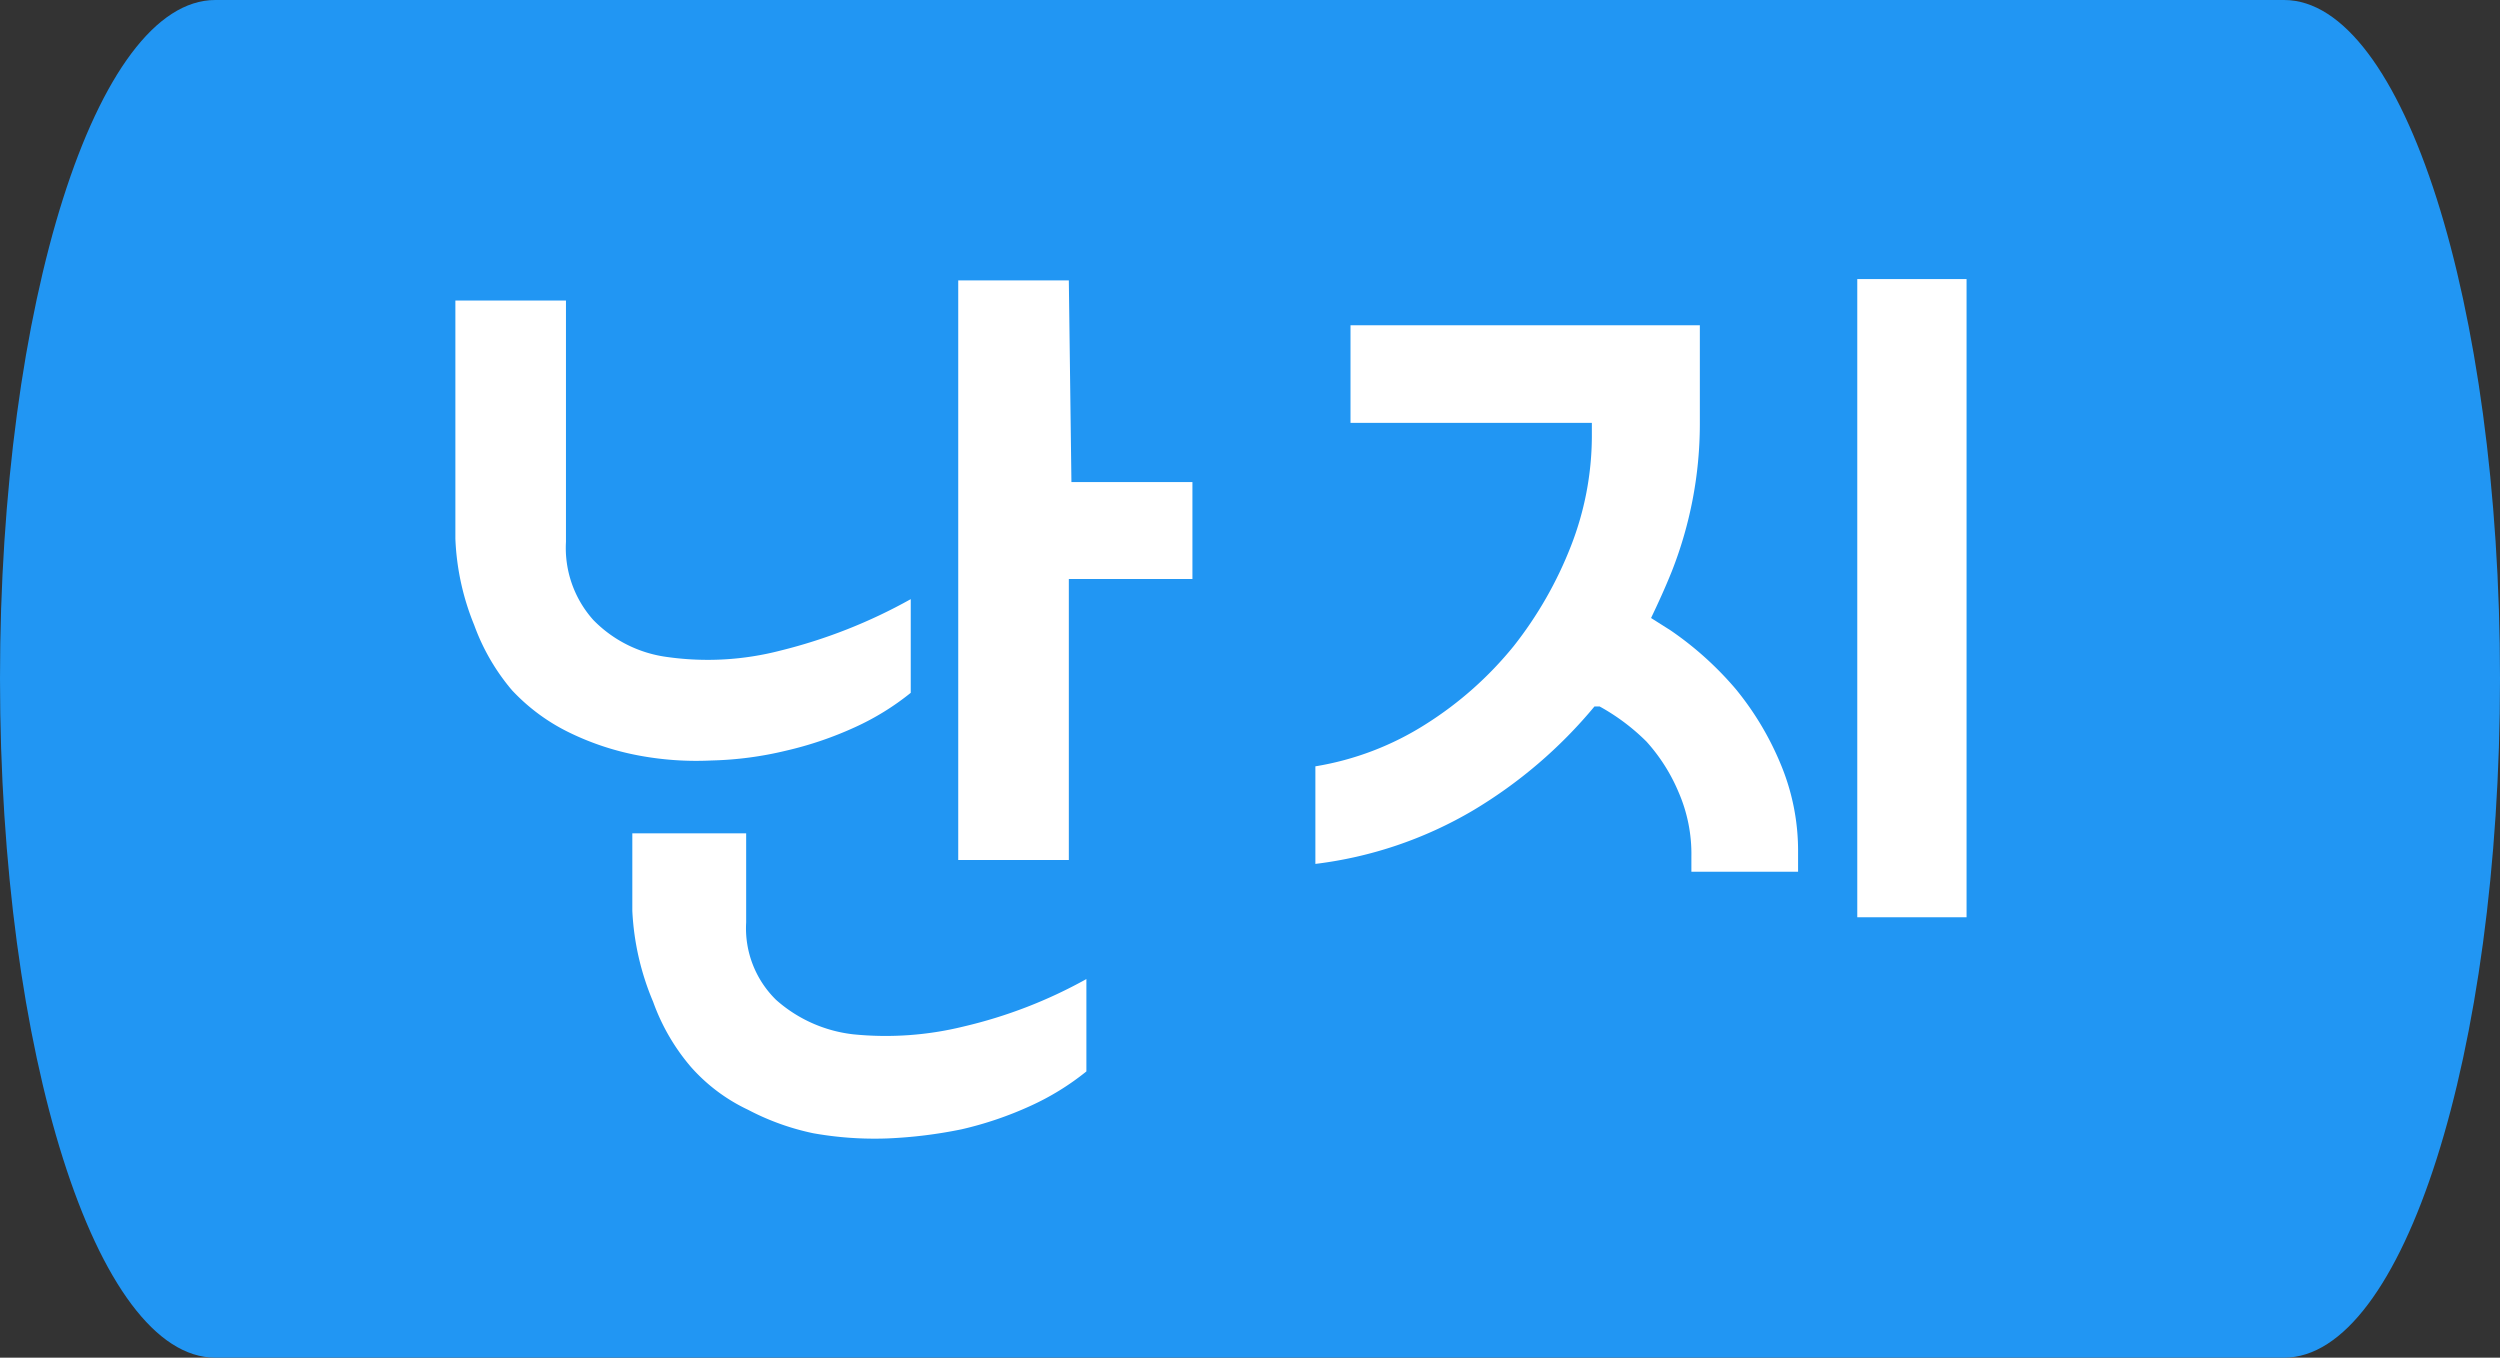 <svg xmlns="http://www.w3.org/2000/svg" viewBox="0 0 38.43 20.87"><rect x="0" y="0" width="38.43" height="20.87" fill="#333333" stroke="none"/><defs><style>.cls-1{fill:#2196f3;}.cls-2{isolation:isolate;}.cls-3{fill:#fff;}</style></defs><title>자산 1</title><g id="레이어_2" data-name="레이어 2"><g id="레이어_1-2" data-name="레이어 1"><g id="btn"><path class="cls-1" d="M35.11,0H3.31C1.48,0,0,4.67,0,10.43S1.48,20.87,3.31,20.87h31.8c1.83,0,3.32-4.67,3.32-10.44S36.94,0,35.11,0Z"/><g id="난지" class="cls-2"><g class="cls-2"><path class="cls-3" d="M14,10.65a4,4,0,0,1-.86.53,5.5,5.5,0,0,1-1.06.36,5.39,5.39,0,0,1-1.14.15,4.79,4.79,0,0,1-1.14-.08,4.18,4.18,0,0,1-1.05-.35,3,3,0,0,1-.88-.65,3.26,3.26,0,0,1-.58-1A3.9,3.9,0,0,1,7,8.28V4.62h1.7V8.33a1.66,1.66,0,0,0,.42,1.2,1.94,1.94,0,0,0,1.14.57A4.45,4.45,0,0,0,12,10a8.05,8.05,0,0,0,2-.79Zm-2.53,2.16v1.37a1.54,1.54,0,0,0,.46,1.19,2.15,2.15,0,0,0,1.19.53,5,5,0,0,0,1.69-.12,7.28,7.28,0,0,0,1.89-.73v1.42a4,4,0,0,1-.86.53,5.5,5.5,0,0,1-1.06.36,7.1,7.1,0,0,1-1.14.14,5.38,5.38,0,0,1-1.14-.08,3.84,3.84,0,0,1-1-.36,2.72,2.72,0,0,1-.88-.66,3.19,3.19,0,0,1-.58-1A4.08,4.08,0,0,1,9.72,14V12.81Zm5-5.4h1.86V8.9H16.43v4.32h-1.7V4.31h1.7Z"/><path class="cls-3" d="M26.13,6.53a6.19,6.19,0,0,1-.43,2.25c-.1.25-.21.49-.32.72l.3.19a5.08,5.08,0,0,1,1,.9,4.56,4.56,0,0,1,.69,1.15,3.45,3.45,0,0,1,.27,1.37v.29H26v-.23a2.38,2.38,0,0,0-.2-1,2.74,2.74,0,0,0-.49-.77,3.23,3.23,0,0,0-.72-.54l-.08,0h0a7.24,7.24,0,0,1-1.87,1.6,6.26,6.26,0,0,1-2.42.82v-1.5a4.52,4.52,0,0,0,1.7-.65,5.54,5.54,0,0,0,1.35-1.2,6,6,0,0,0,.88-1.54,4.67,4.67,0,0,0,.32-1.67V6.5H20.76V5h5.37Zm2.42,7.57V4.29h1.68V14.1Z"/></g></g></g></g></g></svg>